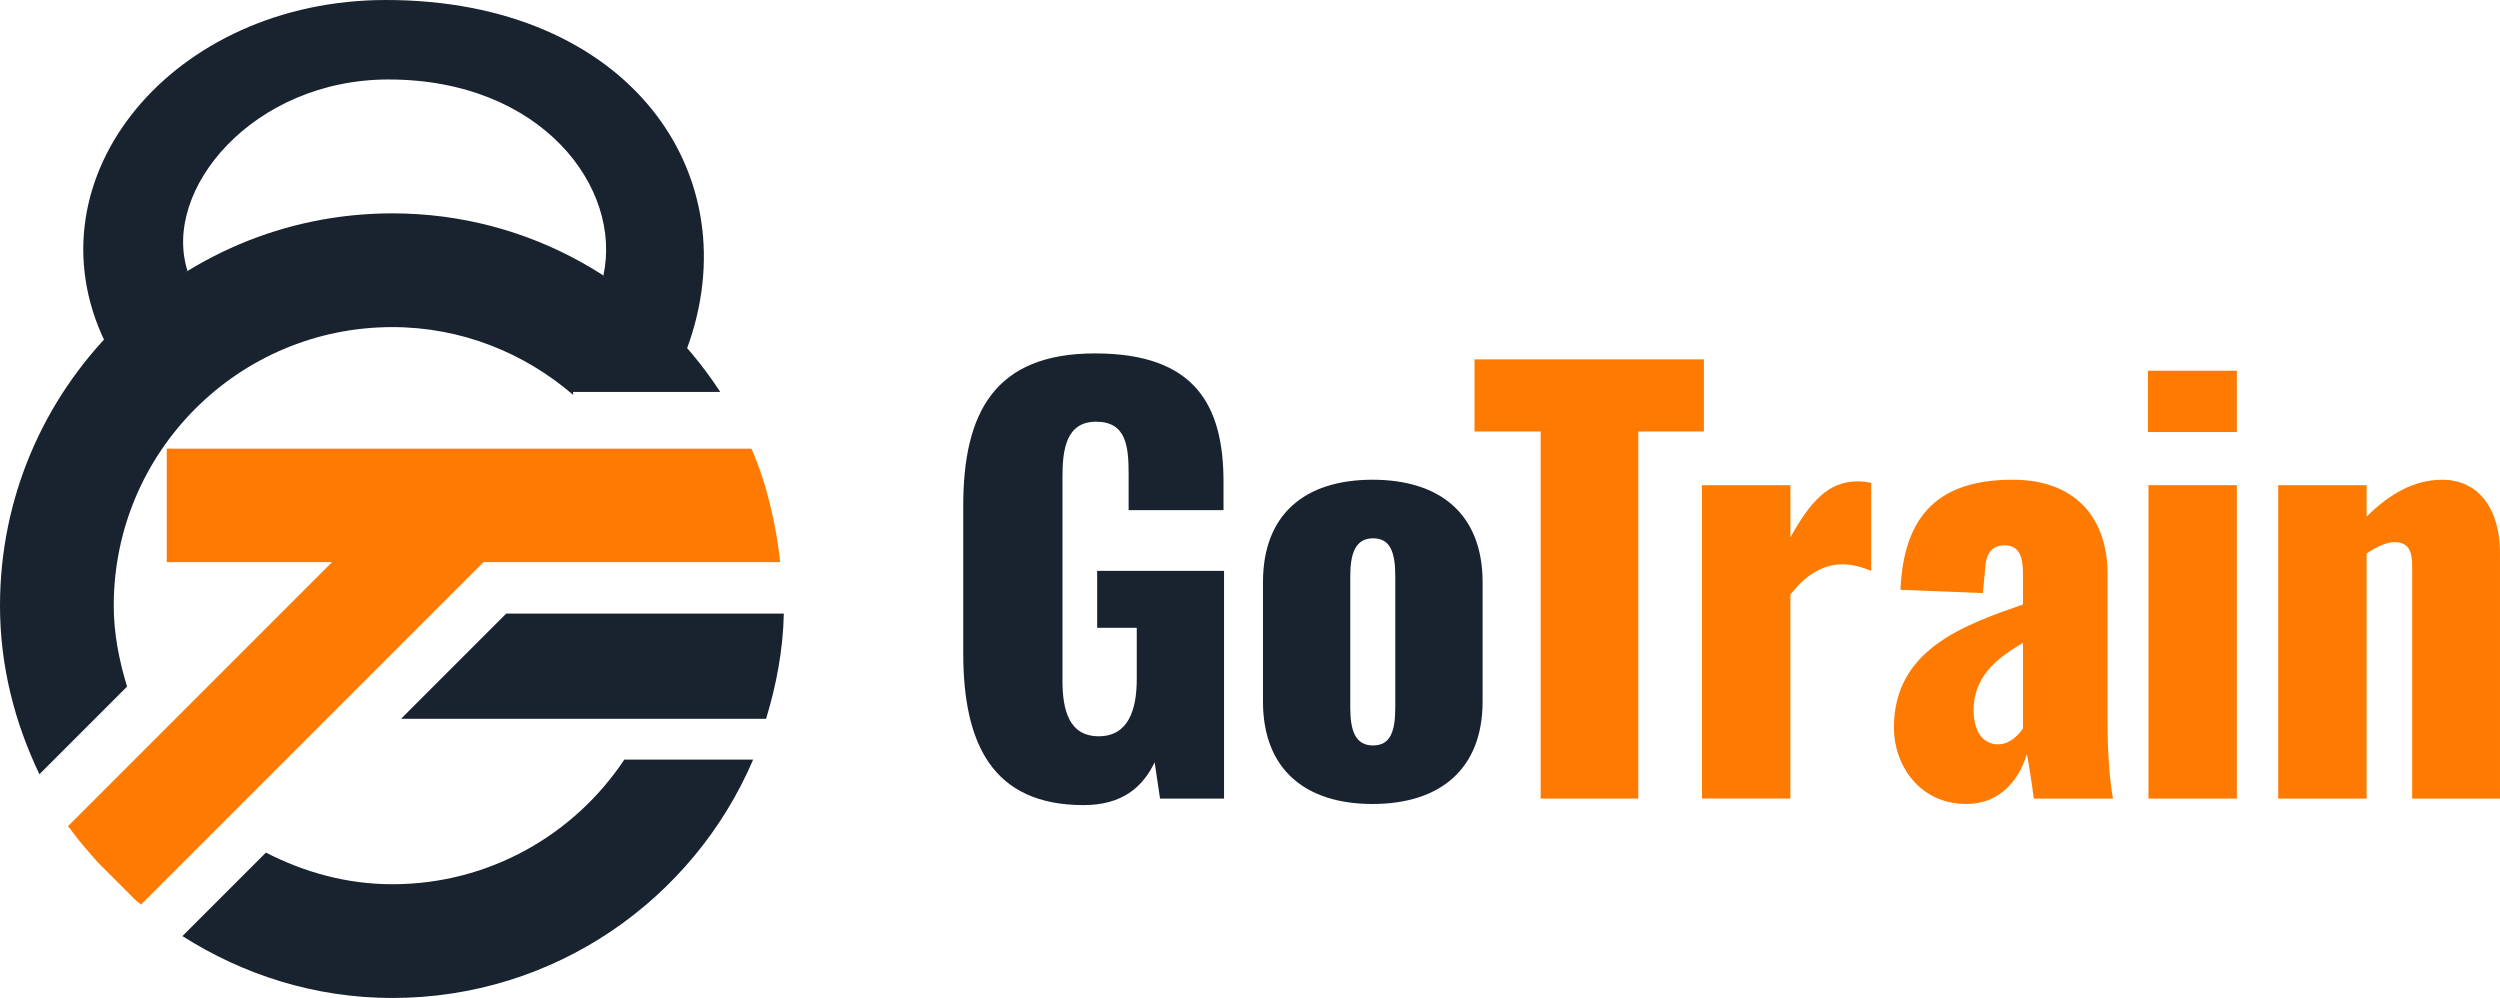 <?xml version="1.0" encoding="UTF-8"?><svg id="a" xmlns="http://www.w3.org/2000/svg" viewBox="0 0 697.64 278.49"><defs><style>.b{fill:#ff7a00;}.c{fill:#19222f;}</style></defs><g><path class="c" d="M31.74,169.02c0-42.93,34.81-77.74,77.74-77.74,19.32,0,36.86,7.22,50.45,18.9v-.81h41.06c-19.52-29.93-53.11-49.83-91.5-49.83C49.01,59.54,0,108.55,0,169.02c0,16.91,4.15,32.74,11,47.03l24.46-24.46c-2.19-7.19-3.72-14.67-3.72-22.57Z"/><path class="c" d="M109.48,246.75c-12.77,0-24.64-3.37-35.27-8.83l-23.3,23.3c16.97,10.8,36.97,17.27,58.57,17.27,45.21,0,83.98-27.42,100.69-66.52h-35.95c-13.93,20.95-37.7,34.78-64.73,34.78Z"/><path class="c" d="M186.99,171.23h-45.73l-29.18,29.18v.17h101.7c2.84-9.37,4.74-19.1,4.95-29.35h-31.74Z"/><path class="b" d="M69.61,222.17l29.7-29.7,12.78-12.78,8.47-8.47,11.44-11.44,2.91-2.91h82.82c-.6-5.39-1.52-10.68-2.78-15.84-1.33-5.46-3.03-10.76-5.25-15.83H46.53v31.67h46.13l-43.54,43.54-6.9,6.9-23.24,23.24c.2,.3,.47,.53,.68,.82,2.33,3.34,5.07,6.33,7.74,9.39l10.34,10.34c.26,.23,.53,.43,.79,.65,.27,.23,.55,.45,.82,.68l22.44-22.44,7.82-7.82Z"/></g><path class="c" d="M191.61,97.54C209.74,48.77,175.53,0,107.7,0,48.22,0,7.26,49.52,29.27,95.33l23.07-19.7c-7.28-22.63,18.25-53.44,56.06-53.45,42.86-.01,65.31,30.33,59.97,54.7l23.26,20.68Z"/><g><path class="c" d="M268.8,182.3v-41.16c0-26.03,8.78-42.52,36.77-42.52s35.86,14.53,35.86,35.86v7.87h-26.48v-9.99c0-7.72-.6-14.68-9.08-14.68s-9.38,8.02-9.38,15.44v56.75c0,8.32,1.82,15.59,10.14,15.59s10.59-7.57,10.59-15.89v-14.38h-11.05v-15.89h35.41v63.56h-17.86l-1.51-10.14c-3.33,6.96-9.08,11.95-19.82,11.95-25.42,0-33.59-17.1-33.59-42.37Z"/><path class="c" d="M352.44,195.76v-33.29c0-19.07,11.8-28.6,30.57-28.6s30.72,9.53,30.72,28.6v33.29c0,19.07-12.11,28.6-30.72,28.6s-30.57-9.53-30.57-28.6Zm36.92,1.67v-36.62c0-6.66-1.36-10.59-6.2-10.59s-6.36,4.09-6.36,10.59v36.62c0,6.66,1.51,10.59,6.36,10.59s6.2-3.93,6.2-10.59Z"/><path class="b" d="M429.93,120.41h-18.46v-20.13h64.01v20.13h-18.31v102.44h-27.24V120.41Z"/><path class="b" d="M474.96,135.39h24.67v14.53c5.6-9.99,10.59-15.59,18.76-15.59,1.51,0,2.72,.15,3.78,.45v24.51c-2.27-.91-4.99-1.82-8.02-1.82-5.75,0-10.59,3.33-14.53,8.47v56.9h-24.67v-87.46Z"/><path class="b" d="M528.51,203.03c0-21.79,19.52-28.6,36.01-34.35v-8.78c0-4.54-1.06-7.72-5.14-7.72s-5.3,3.03-5.45,6.96l-.6,6.36-23-.91c.91-21.03,10.89-30.72,31.32-30.72,17.71,0,26.48,10.9,26.48,26.33v40.86c0,10.89,.76,17.55,1.51,21.79h-22.09c-.61-4.69-1.66-11.35-1.97-12.41-2.12,7.26-7.57,13.92-16.8,13.92-13.32,0-20.28-11.05-20.28-21.34Zm36.01,.3v-23.91c-8.17,4.69-13.77,9.99-13.77,18.76,0,5.9,2.57,9.53,6.81,9.53,3.03,0,5.3-2.12,6.96-4.39Z"/><path class="b" d="M599.39,103.46h24.82v17.1h-24.82v-17.1Zm.15,31.93h24.67v87.46h-24.67v-87.46Z"/><path class="b" d="M635.75,135.39h24.67v8.78c6.36-6.36,13.32-10.29,21.03-10.29,10.74,0,16.19,8.78,16.19,20.43v68.55h-24.51v-65.07c0-4.24-1.21-6.51-4.99-6.51-1.97,0-4.84,1.21-7.72,3.18v68.4h-24.67v-87.46Z"/></g></svg>